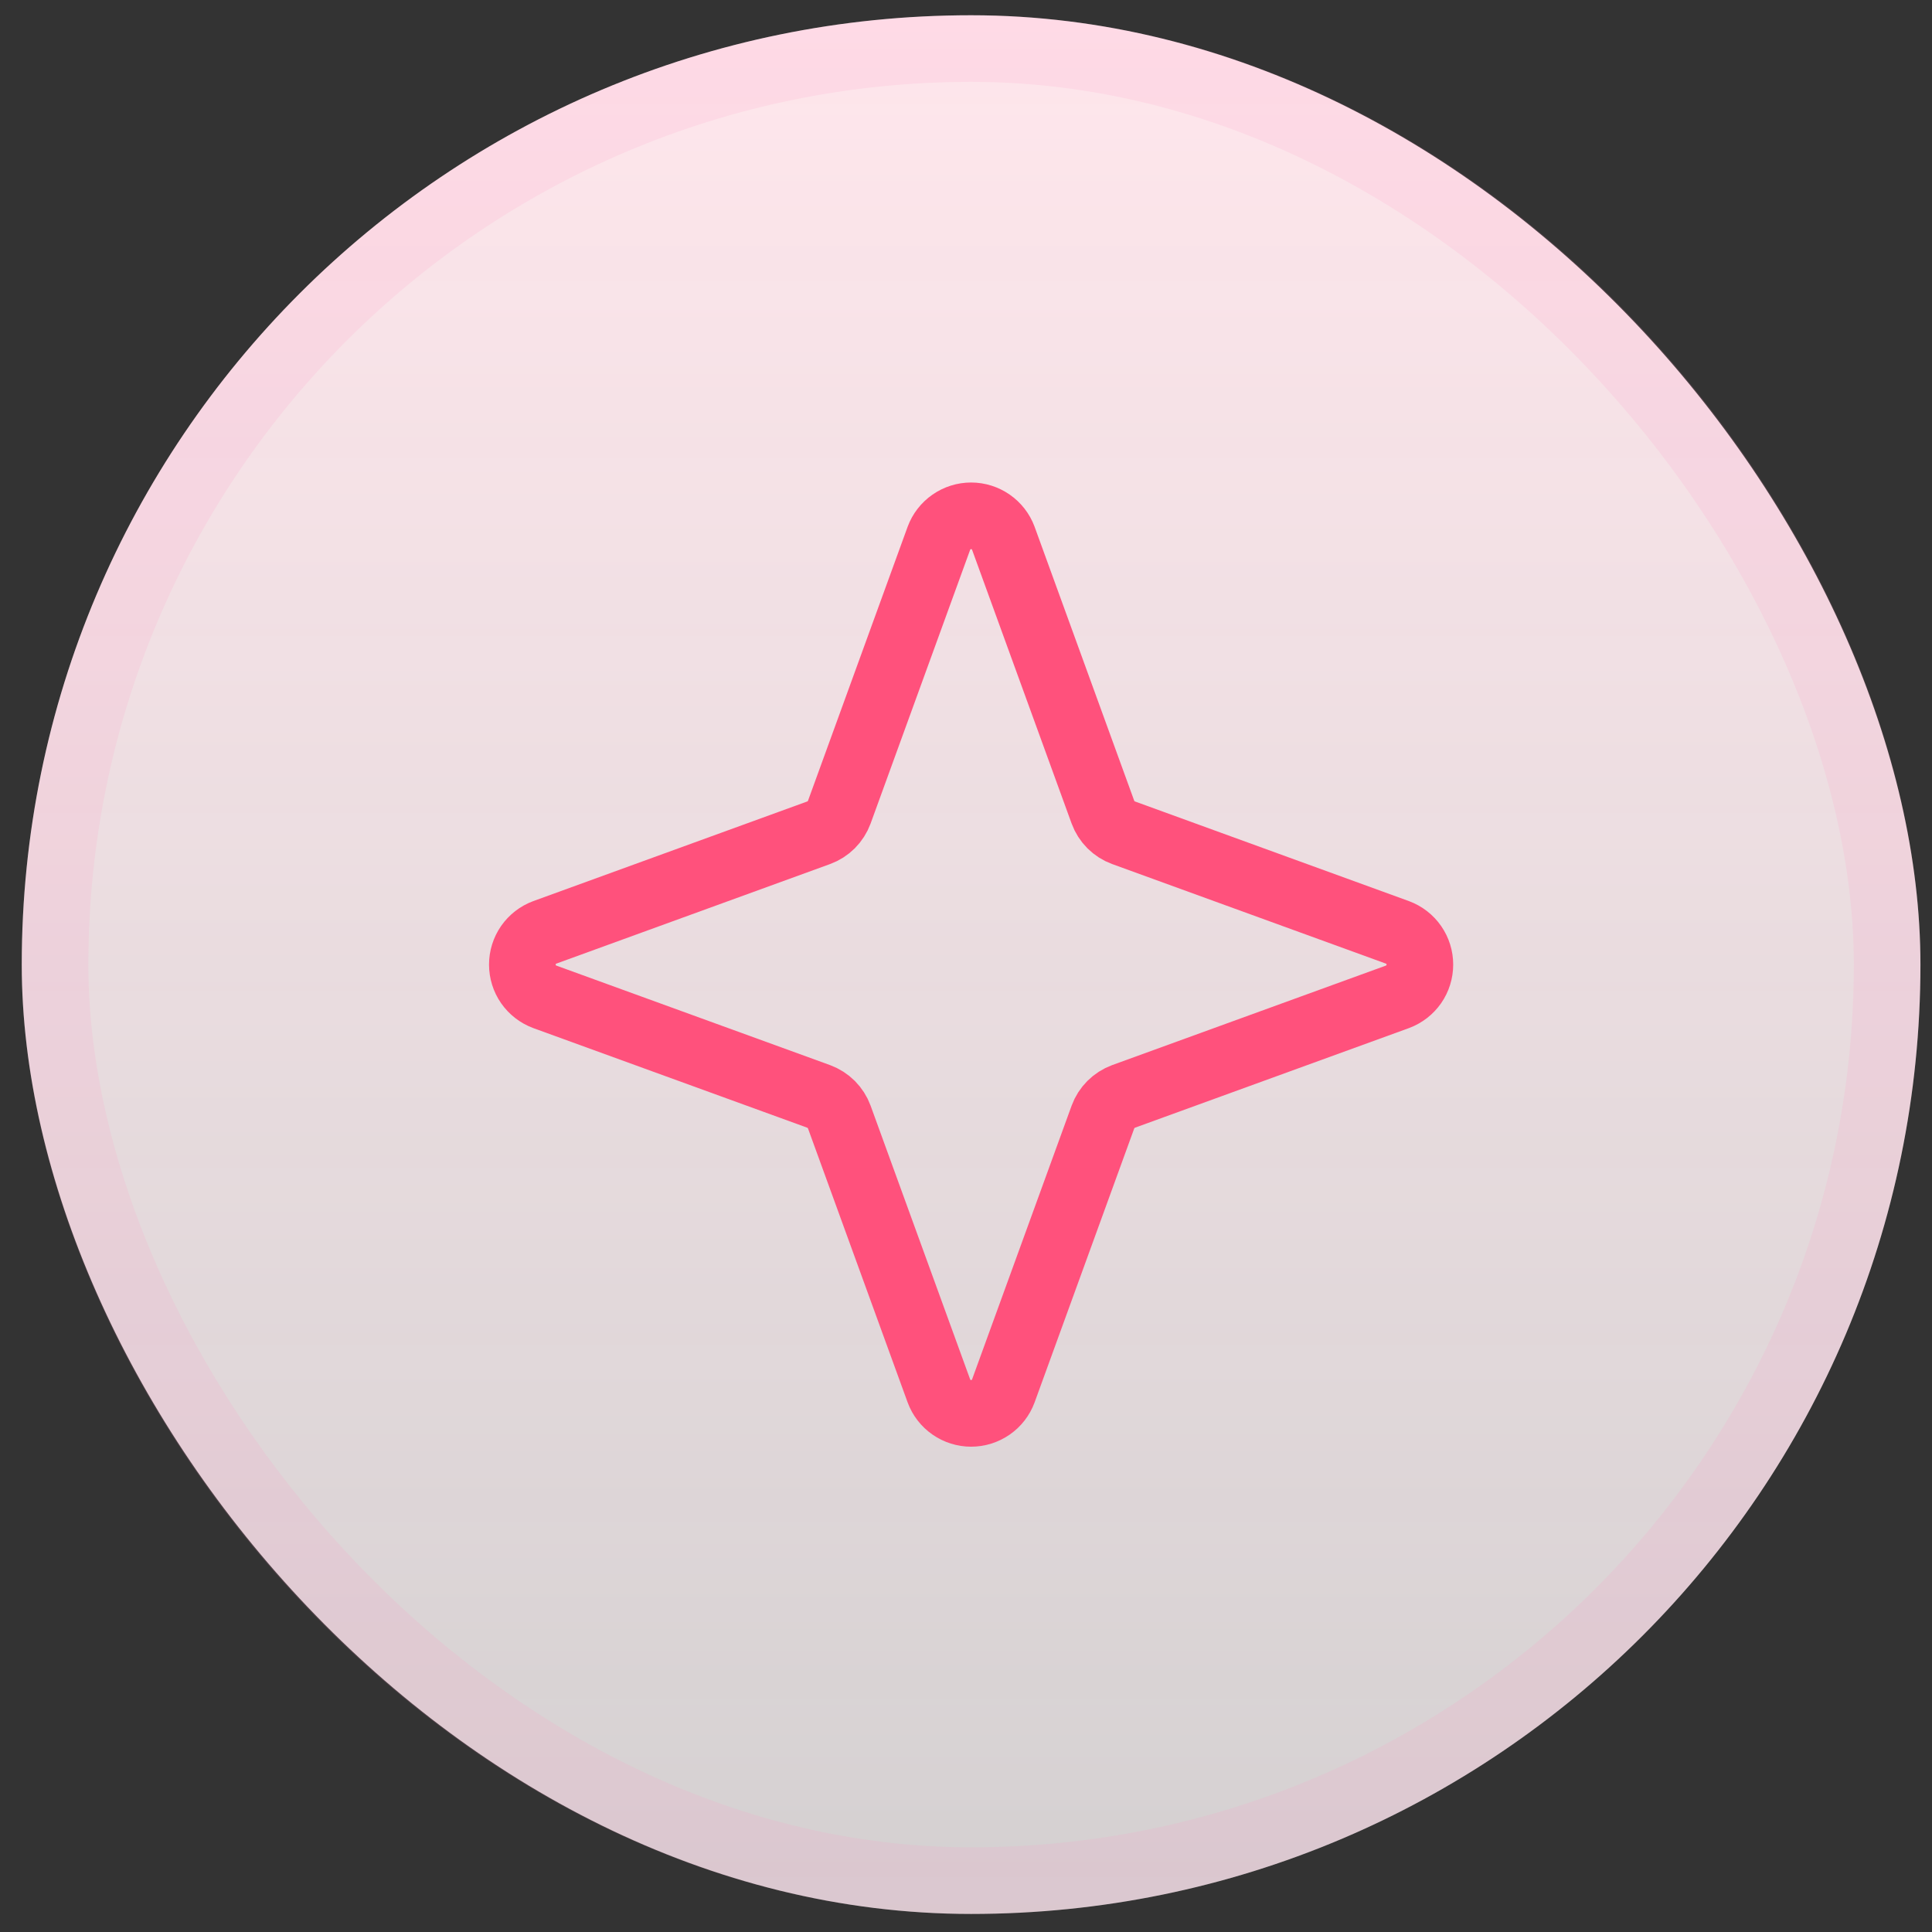 <svg width="58" height="58" viewBox="0 0 58 58" fill="none" xmlns="http://www.w3.org/2000/svg">
<rect x="0" y="0" width="58" height="58" fill="#333333" stroke="none"/>
<rect x="0.653" y="0.458" width="57" height="57" rx="28.5" fill="url(#paint0_linear_2291_13)"/>
<rect x="1.653" y="1.458" width="55" height="55" rx="27.5" stroke="#FF97C2" stroke-opacity="0.15" stroke-width="2"/>
<path d="M33.111 33.534L30.12 41.758C30.047 41.956 29.915 42.126 29.742 42.246C29.569 42.366 29.364 42.431 29.153 42.431C28.943 42.431 28.738 42.366 28.565 42.246C28.392 42.126 28.26 41.956 28.187 41.758L25.196 33.534C25.144 33.392 25.061 33.264 24.955 33.157C24.848 33.05 24.719 32.968 24.577 32.915L16.353 29.925C16.156 29.851 15.986 29.72 15.865 29.547C15.745 29.374 15.681 29.168 15.681 28.958C15.681 28.747 15.745 28.542 15.865 28.369C15.986 28.196 16.156 28.064 16.353 27.991L24.577 25C24.719 24.948 24.848 24.866 24.955 24.759C25.061 24.652 25.144 24.523 25.196 24.382L28.187 16.157C28.26 15.96 28.392 15.79 28.565 15.67C28.738 15.55 28.943 15.485 29.153 15.485C29.364 15.485 29.569 15.55 29.742 15.67C29.915 15.79 30.047 15.96 30.12 16.157L33.111 24.382C33.163 24.523 33.245 24.652 33.352 24.759C33.459 24.866 33.588 24.948 33.73 25L41.954 27.991C42.151 28.064 42.321 28.196 42.442 28.369C42.562 28.542 42.626 28.747 42.626 28.958C42.626 29.168 42.562 29.374 42.442 29.547C42.321 29.72 42.151 29.851 41.954 29.925L33.73 32.915C33.588 32.968 33.459 33.05 33.352 33.157C33.245 33.264 33.163 33.392 33.111 33.534V33.534Z" stroke="#FF517C" stroke-width="2" stroke-linecap="round" stroke-linejoin="round"/>
<defs>
<linearGradient id="paint0_linear_2291_13" x1="29.153" y1="0.458" x2="29.153" y2="57.458" gradientUnits="userSpaceOnUse">
<stop stop-color="#FF648A"/>
<stop offset="0" stop-color="#FFE6EC"/>
<stop offset="1" stop-color="#FFFAFB" stop-opacity="0.79"/>
</linearGradient>
</defs>
</svg>
